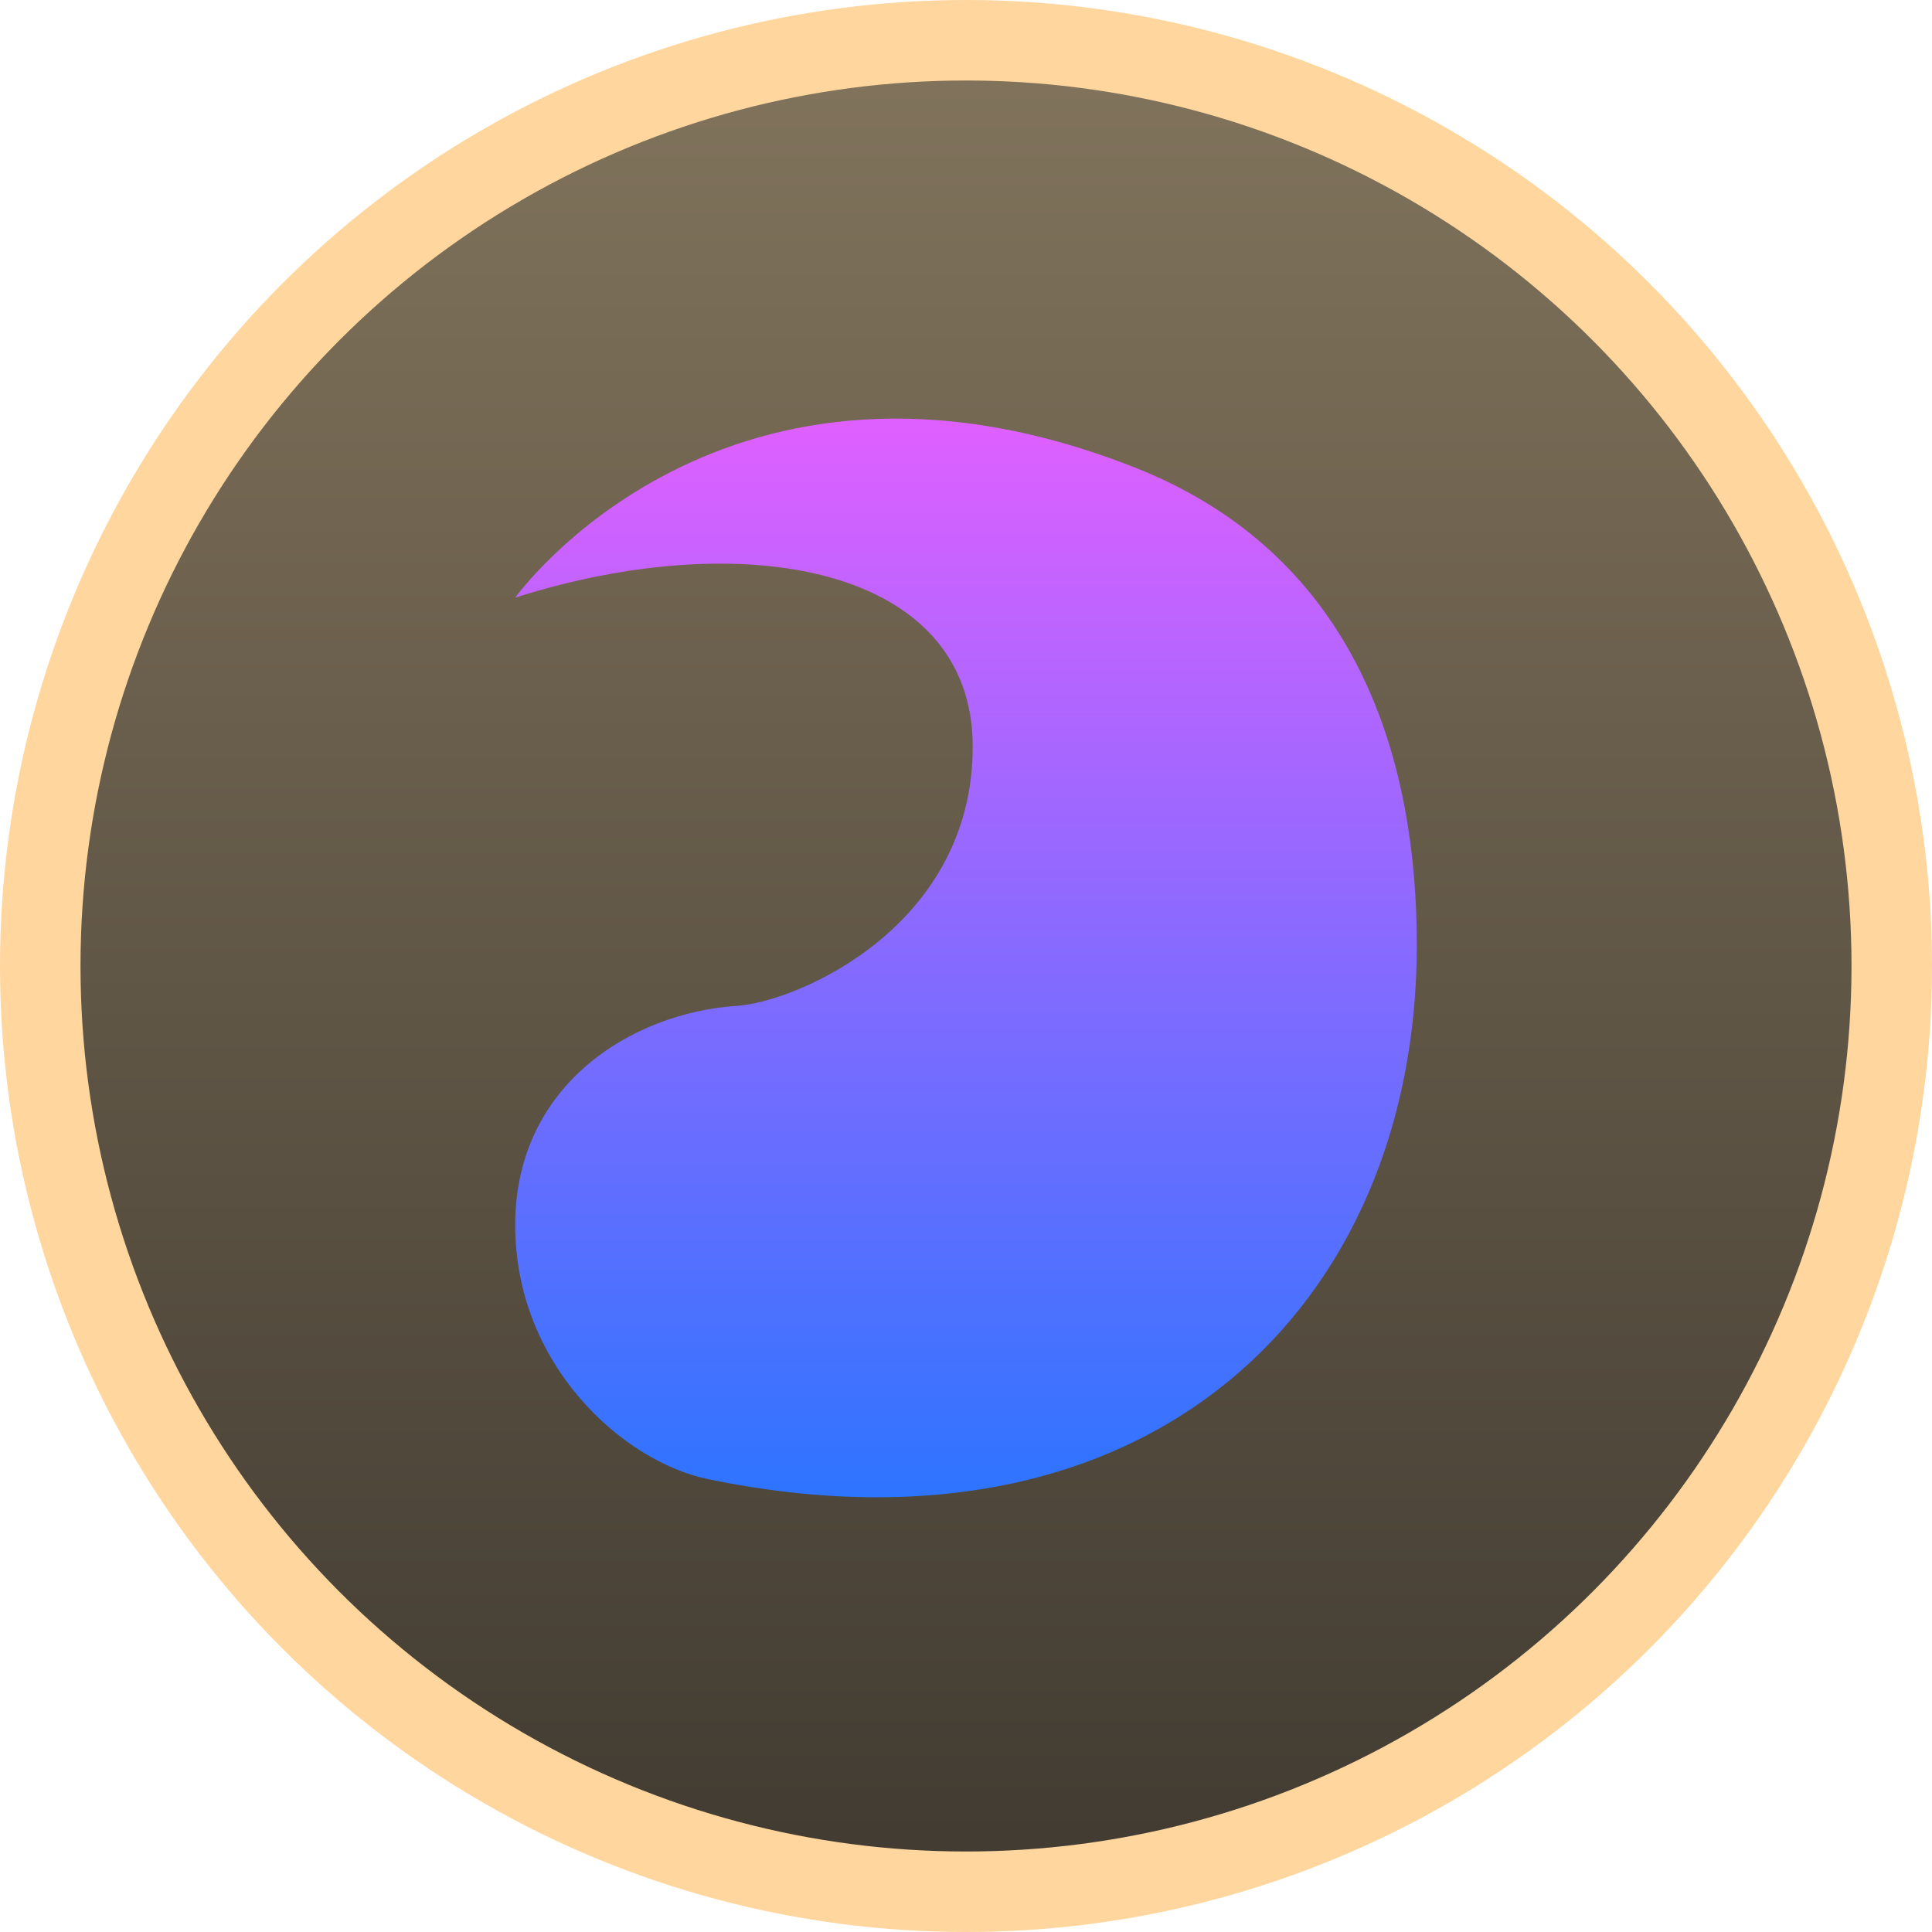 <svg width="48" height="48" viewBox="0 0 48 48" fill="none" xmlns="http://www.w3.org/2000/svg">
<g id="Group 117">
<circle id="Ellipse 969" cx="24" cy="24" r="23" fill="url(#paint0_linear_30704_6578)" stroke="#FFD69D" stroke-width="2"/>
<path id="Vector 106" d="M18.301 24.991C15.701 25.163 12.8 26.951 12.8 30.436C12.8 33.92 15.485 36.316 17.597 36.751C28.547 39.009 35.2 32.46 35.2 23.486C35.2 18.087 33.216 13.59 28.179 11.609C17.982 7.599 12.8 14.848 12.8 14.848C18.489 13.039 24.167 14.077 24.167 18.55C24.167 23.023 19.806 24.892 18.301 24.991Z" fill="url(#paint1_linear_30704_6578)"/>
</g>
<defs>
<linearGradient id="paint0_linear_30704_6578" x1="24" y1="0" x2="24" y2="48" gradientUnits="userSpaceOnUse">
<stop stop-color="#83755D"/>
<stop offset="1" stop-color="#3F3930"/>
</linearGradient>
<linearGradient id="paint1_linear_30704_6578" x1="24" y1="10.4" x2="24" y2="37.192" gradientUnits="userSpaceOnUse">
<stop stop-color="#DF60FF"/>
<stop offset="1" stop-color="#2D74FF"/>
</linearGradient>
</defs>
</svg>
